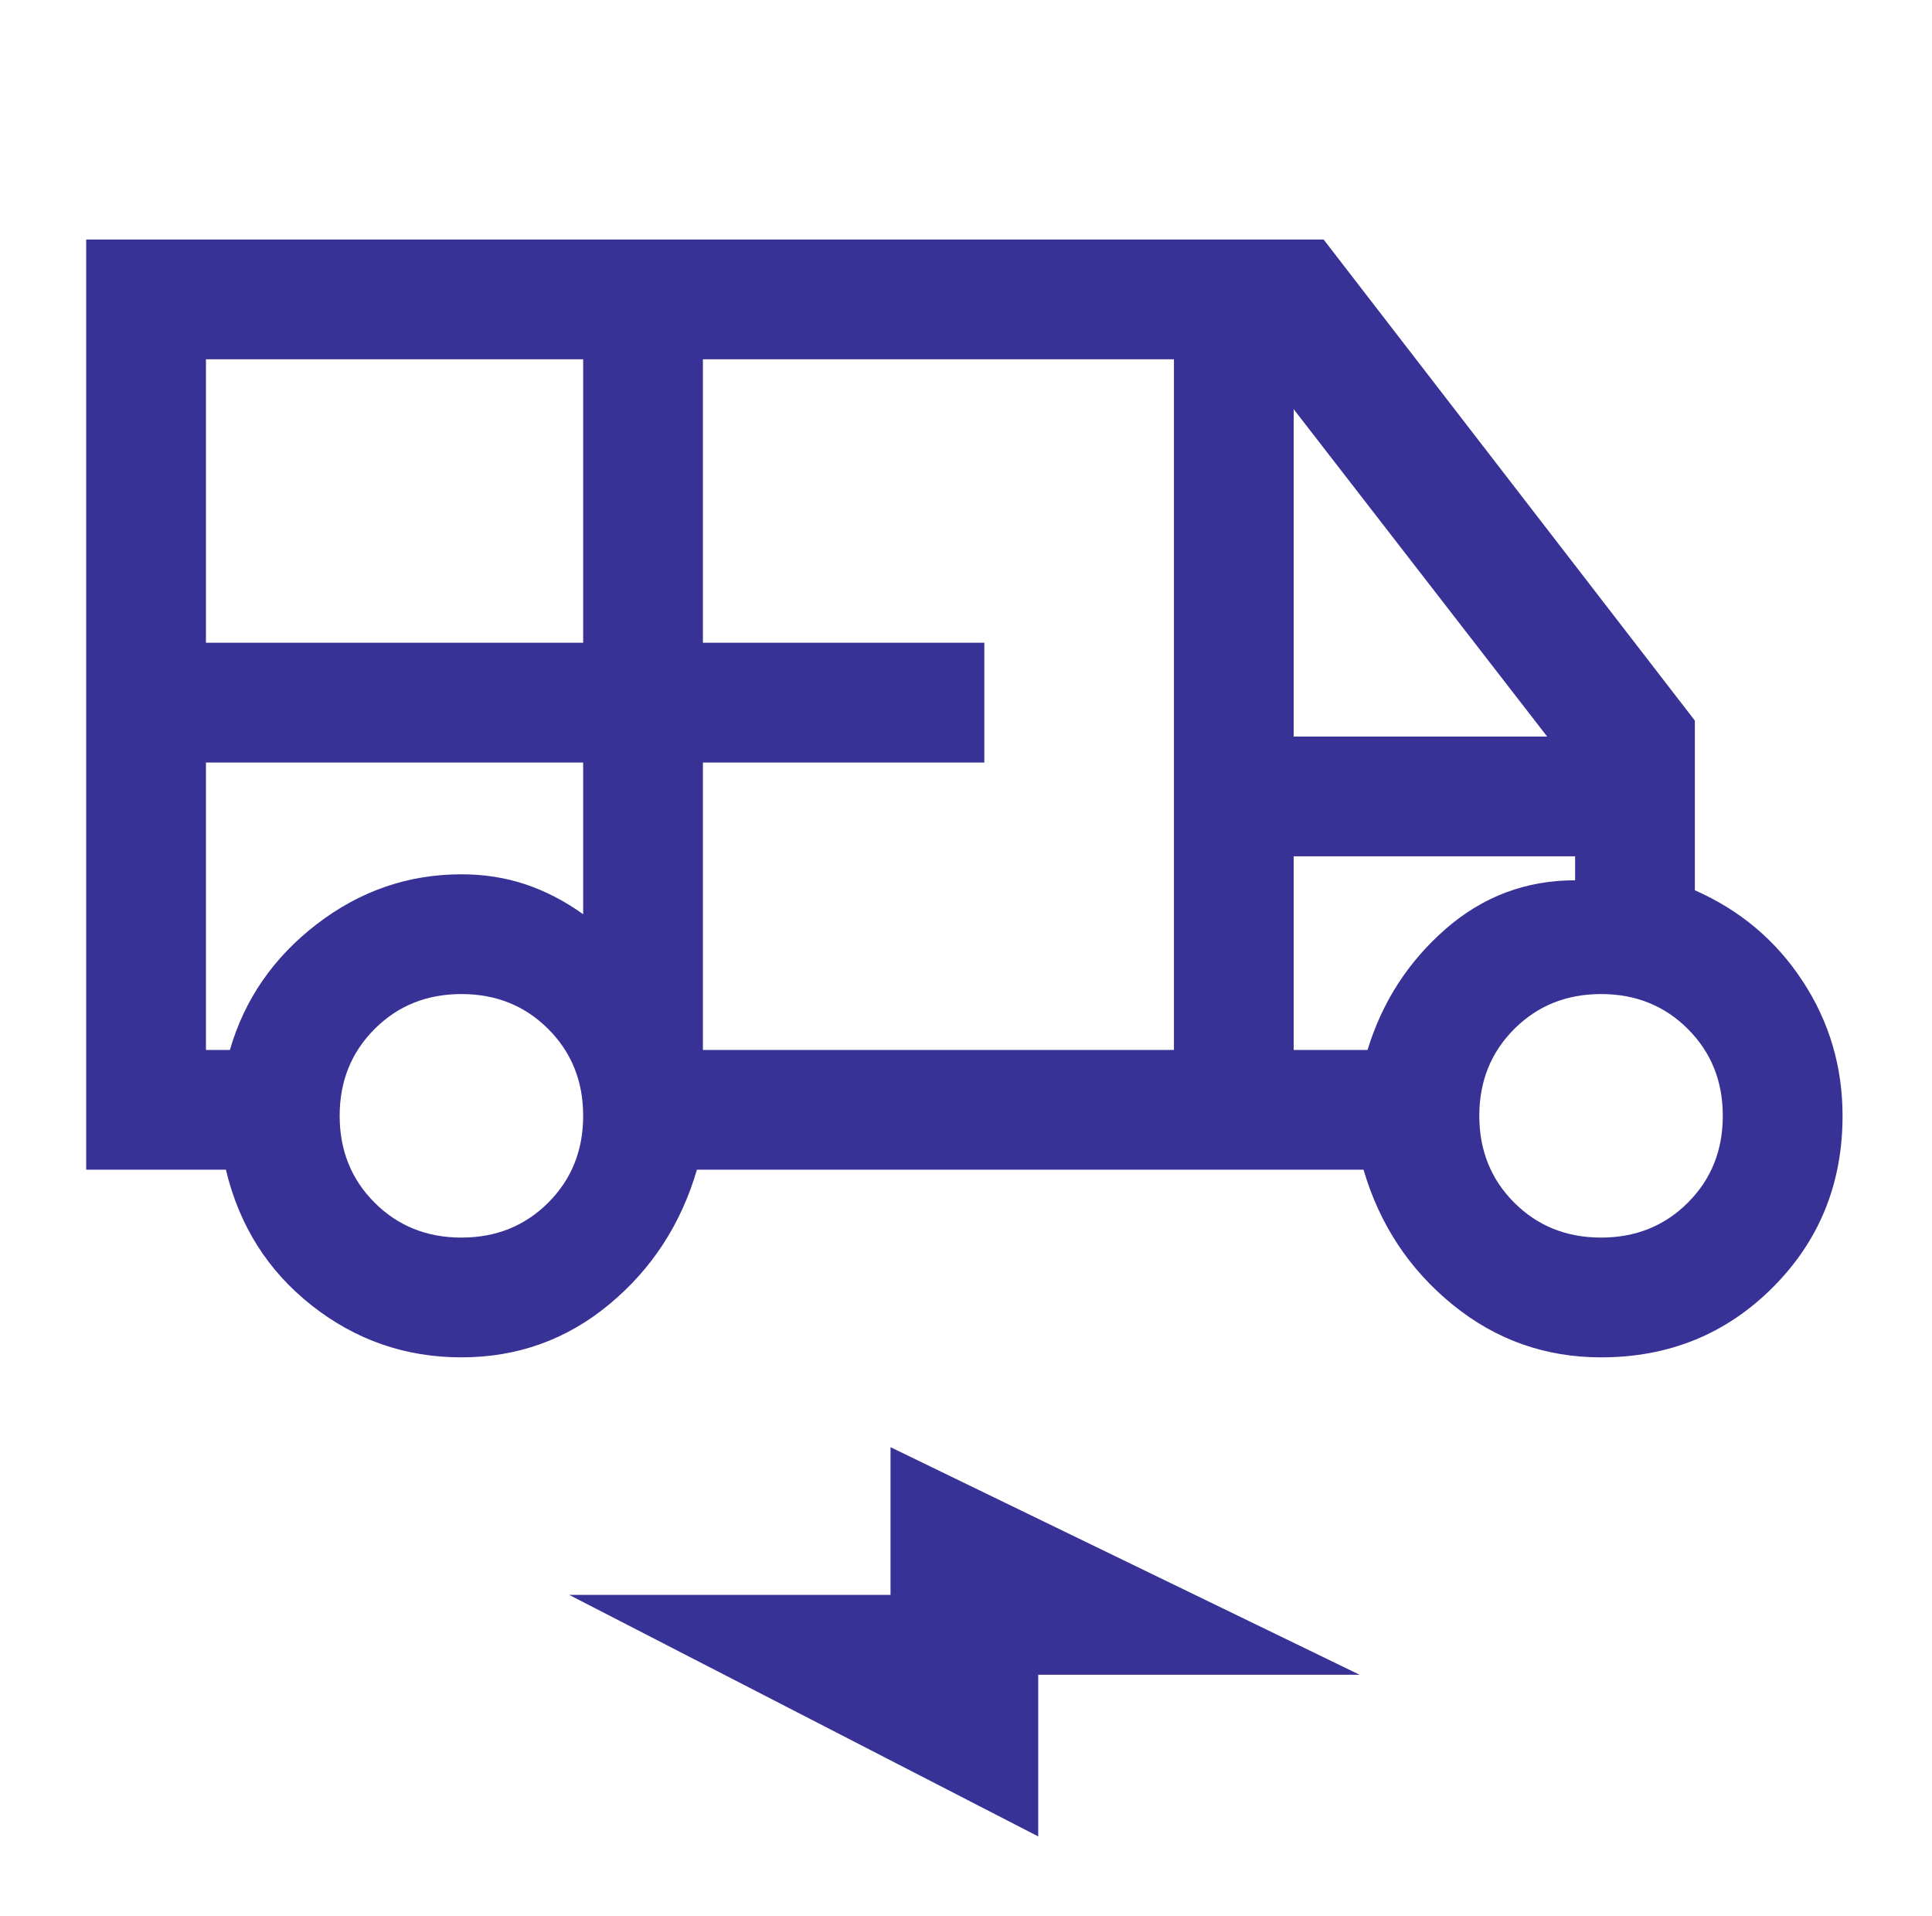 <svg width="121" height="120" viewBox="0 0 121 120" fill="none" xmlns="http://www.w3.org/2000/svg">
<path d="M28.898 85C25.398 85 22.273 83.917 19.523 81.75C16.773 79.583 14.982 76.75 14.148 73.25H5.398V15H82.898L106.148 45.125V55.75C108.982 57 111.232 58.896 112.898 61.438C114.565 63.979 115.398 66.792 115.398 69.875C115.398 74.125 113.94 77.708 111.023 80.625C108.107 83.542 104.523 85 100.273 85C96.773 85 93.669 83.896 90.961 81.688C88.253 79.479 86.398 76.667 85.398 73.25H43.648C42.648 76.667 40.815 79.479 38.148 81.688C35.482 83.896 32.398 85 28.898 85ZM12.898 40.25H36.523V22.5H12.898V40.25ZM44.023 65.75H73.523V22.5H44.023V40.25H61.648V47.75H44.023V65.75ZM81.023 46.125H96.898L81.023 25.625V46.125ZM28.898 77.5C31.065 77.5 32.878 76.771 34.336 75.312C35.794 73.854 36.523 72.042 36.523 69.875C36.523 67.708 35.794 65.896 34.336 64.438C32.878 62.979 31.065 62.25 28.898 62.25C26.732 62.25 24.919 62.979 23.461 64.438C22.003 65.896 21.273 67.708 21.273 69.875C21.273 72.042 22.003 73.854 23.461 75.312C24.919 76.771 26.732 77.5 28.898 77.5ZM100.273 77.5C102.44 77.5 104.253 76.771 105.711 75.312C107.169 73.854 107.898 72.042 107.898 69.875C107.898 67.708 107.169 65.896 105.711 64.438C104.253 62.979 102.44 62.25 100.273 62.25C98.107 62.25 96.294 62.979 94.836 64.438C93.378 65.896 92.648 67.708 92.648 69.875C92.648 72.042 93.378 73.854 94.836 75.312C96.294 76.771 98.107 77.5 100.273 77.5ZM65.023 115L35.648 99.875H55.773V90.625L85.148 104.875H65.023V115ZM12.898 47.75V65.75H14.398C15.315 62.583 17.128 59.958 19.836 57.875C22.544 55.792 25.565 54.75 28.898 54.75C30.315 54.75 31.648 54.958 32.898 55.375C34.148 55.792 35.357 56.417 36.523 57.25V47.75H12.898ZM81.023 65.75H85.648C86.565 62.75 88.19 60.229 90.523 58.188C92.857 56.146 95.565 55.125 98.648 55.125V53.625H81.023V65.75ZM85.648 53.625H81.023H98.648H85.648ZM14.398 47.75H12.898H36.523H14.398Z" fill="#383297"/>
</svg>
